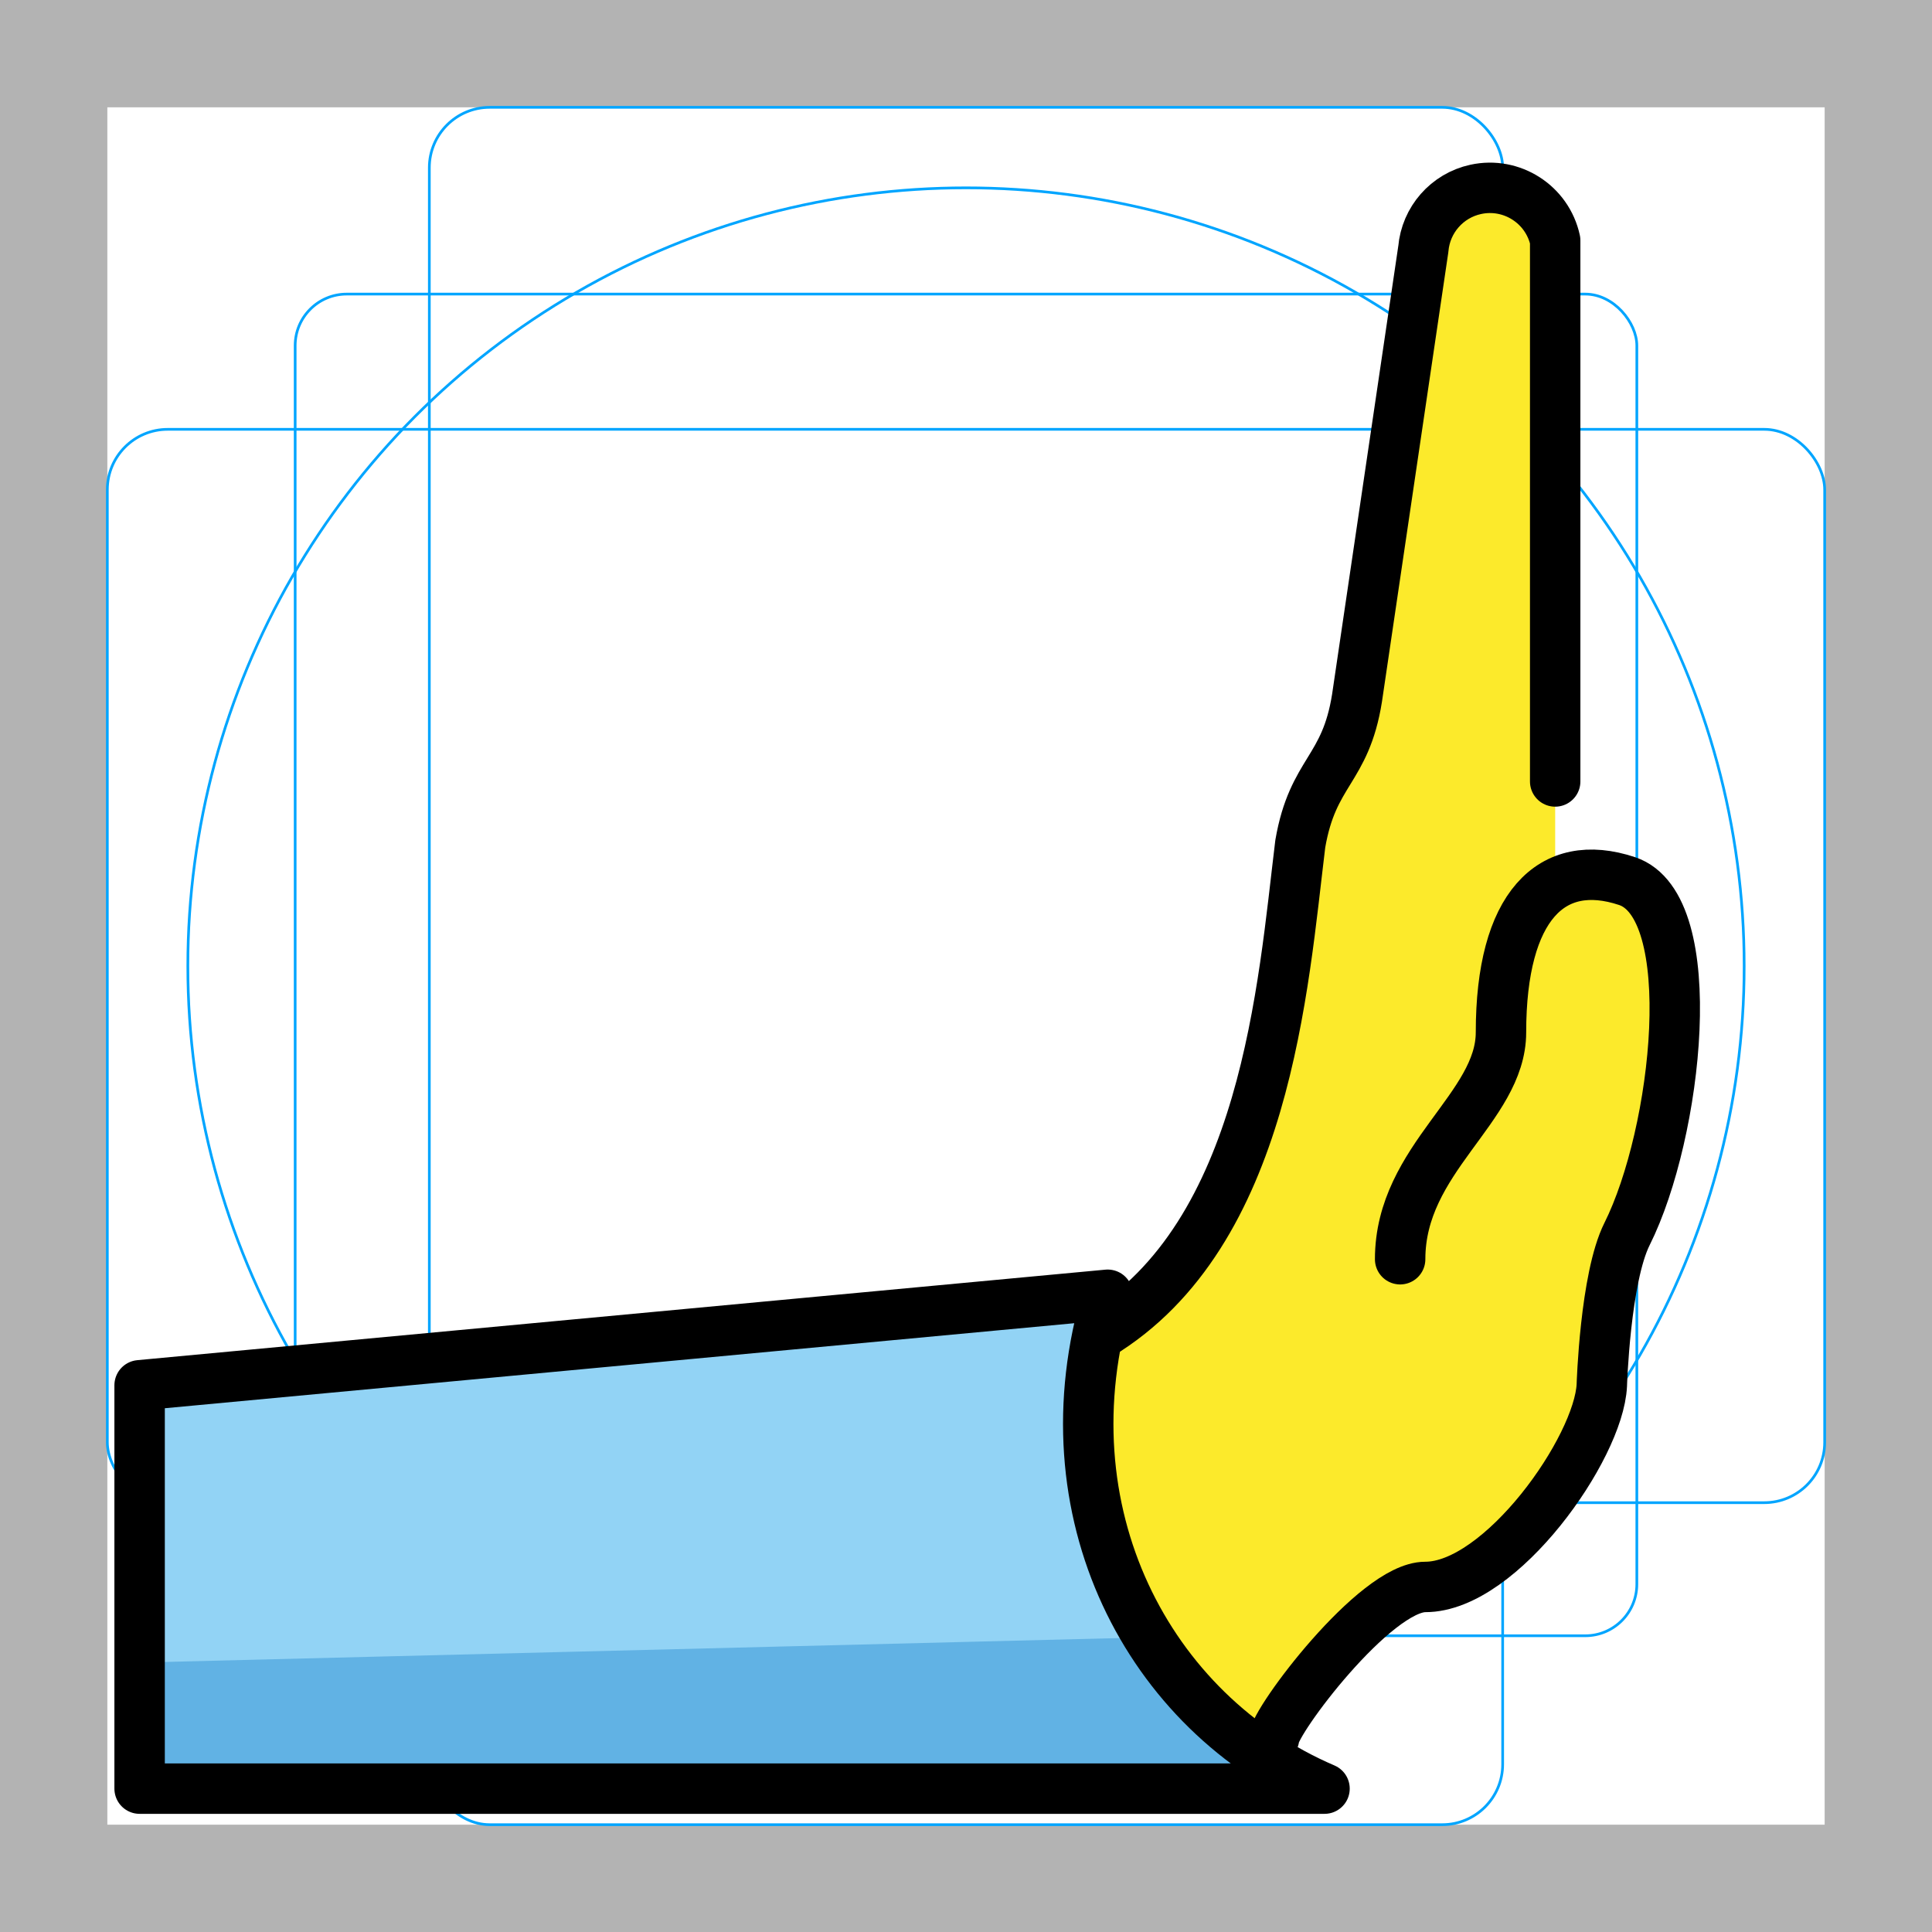 <svg id="emoji" viewBox="0 0 72 72" xmlns="http://www.w3.org/2000/svg">
  <g id="grid">
    <path fill="#b3b3b3" d="m68,4v64H4V4h64M72,0H0v72h72V0Z"/>
    <rect x="11" y="10.96" rx="1.92" ry="1.92" width="50" height="50" fill="none" stroke="#00a5ff" stroke-miterlimit="10" stroke-width="0.1"/>
    <rect x="16" y="4" rx="2.25" ry="2.25" width="40" height="64" fill="none" stroke="#00a5ff" stroke-miterlimit="10" stroke-width="0.1"/>
    <rect x="4" y="16" rx="2.25" ry="2.25" width="64" height="40" fill="none" stroke="#00a5ff" stroke-miterlimit="10" stroke-width="0.1"/>
    <circle cx="36" cy="36" r="29" fill="none" stroke="#00a5ff" stroke-miterlimit="10" stroke-width="0.1"/>
  </g>
  <g id="color">
    <path fill="#92d3f5" d="m45.602,66.657H5.203v-15.032l36.078-3.373c-2.433,8.07,1.503,15.587,8.08,18.405h-3.758Z"/>
    <path fill="#61b2e4" d="m45.602,66.657H5.203v-4.698l37.581-.94q1.879,2.819,6.577,5.637h-3.758Z"/>
  </g>
  <g id="skin">
    <path fill="#fcea2b" d="m47.481,64.778c-7.516-2.819-6.577-9.489-6.577-15.032,6.229-3.758,6.84-13.003,7.516-18.292.47-2.715,1.682-2.715,2.114-5.43l2.509-16.742c.116-1.37,1.321-2.387,2.691-2.271,1.089.092,1.991.884,2.223,1.952v23.873h2.678l1.879,4.698-3.758,15.972c0,1.813-4.698,5.637-5.637,5.637-.742,0-5.637,5.026-5.637,5.637Z"/>
  </g>
  <g id="line">
    <path fill="none" stroke="#000" stroke-linecap="round" stroke-linejoin="round" stroke-width="1.879" d="m5.203,66.657v-15.032l36.078-3.373c-2.433,8.07,1.503,15.587,8.08,18.405H5.203Z"/>
    <g id="line-2">
      <path fill="none" stroke="#000" stroke-linecap="round" stroke-linejoin="round" stroke-width="1.879" d="m47.481,64.778c0-.62,3.758-5.637,5.637-5.637,2.819,0,6.464-5.167,6.577-7.516,0,0,.122-4.002.94-5.637,1.879-3.758,2.819-12.214,0-13.153s-4.698.94-4.698,5.637c0,2.819-3.758,4.698-3.758,8.456"/>
    </g>
    <path fill="none" stroke="#000" stroke-linecap="round" stroke-linejoin="round" stroke-width="1.879" d="m57.957,29.123V8.961c-.292-1.344-1.619-2.196-2.962-1.903-1.068.232-1.859,1.134-1.952,2.223l-2.471,16.733c-.432,2.715-1.644,2.715-2.114,5.43-.648,5.29-1.259,14.544-7.488,18.302"/>
  </g>
</svg>
